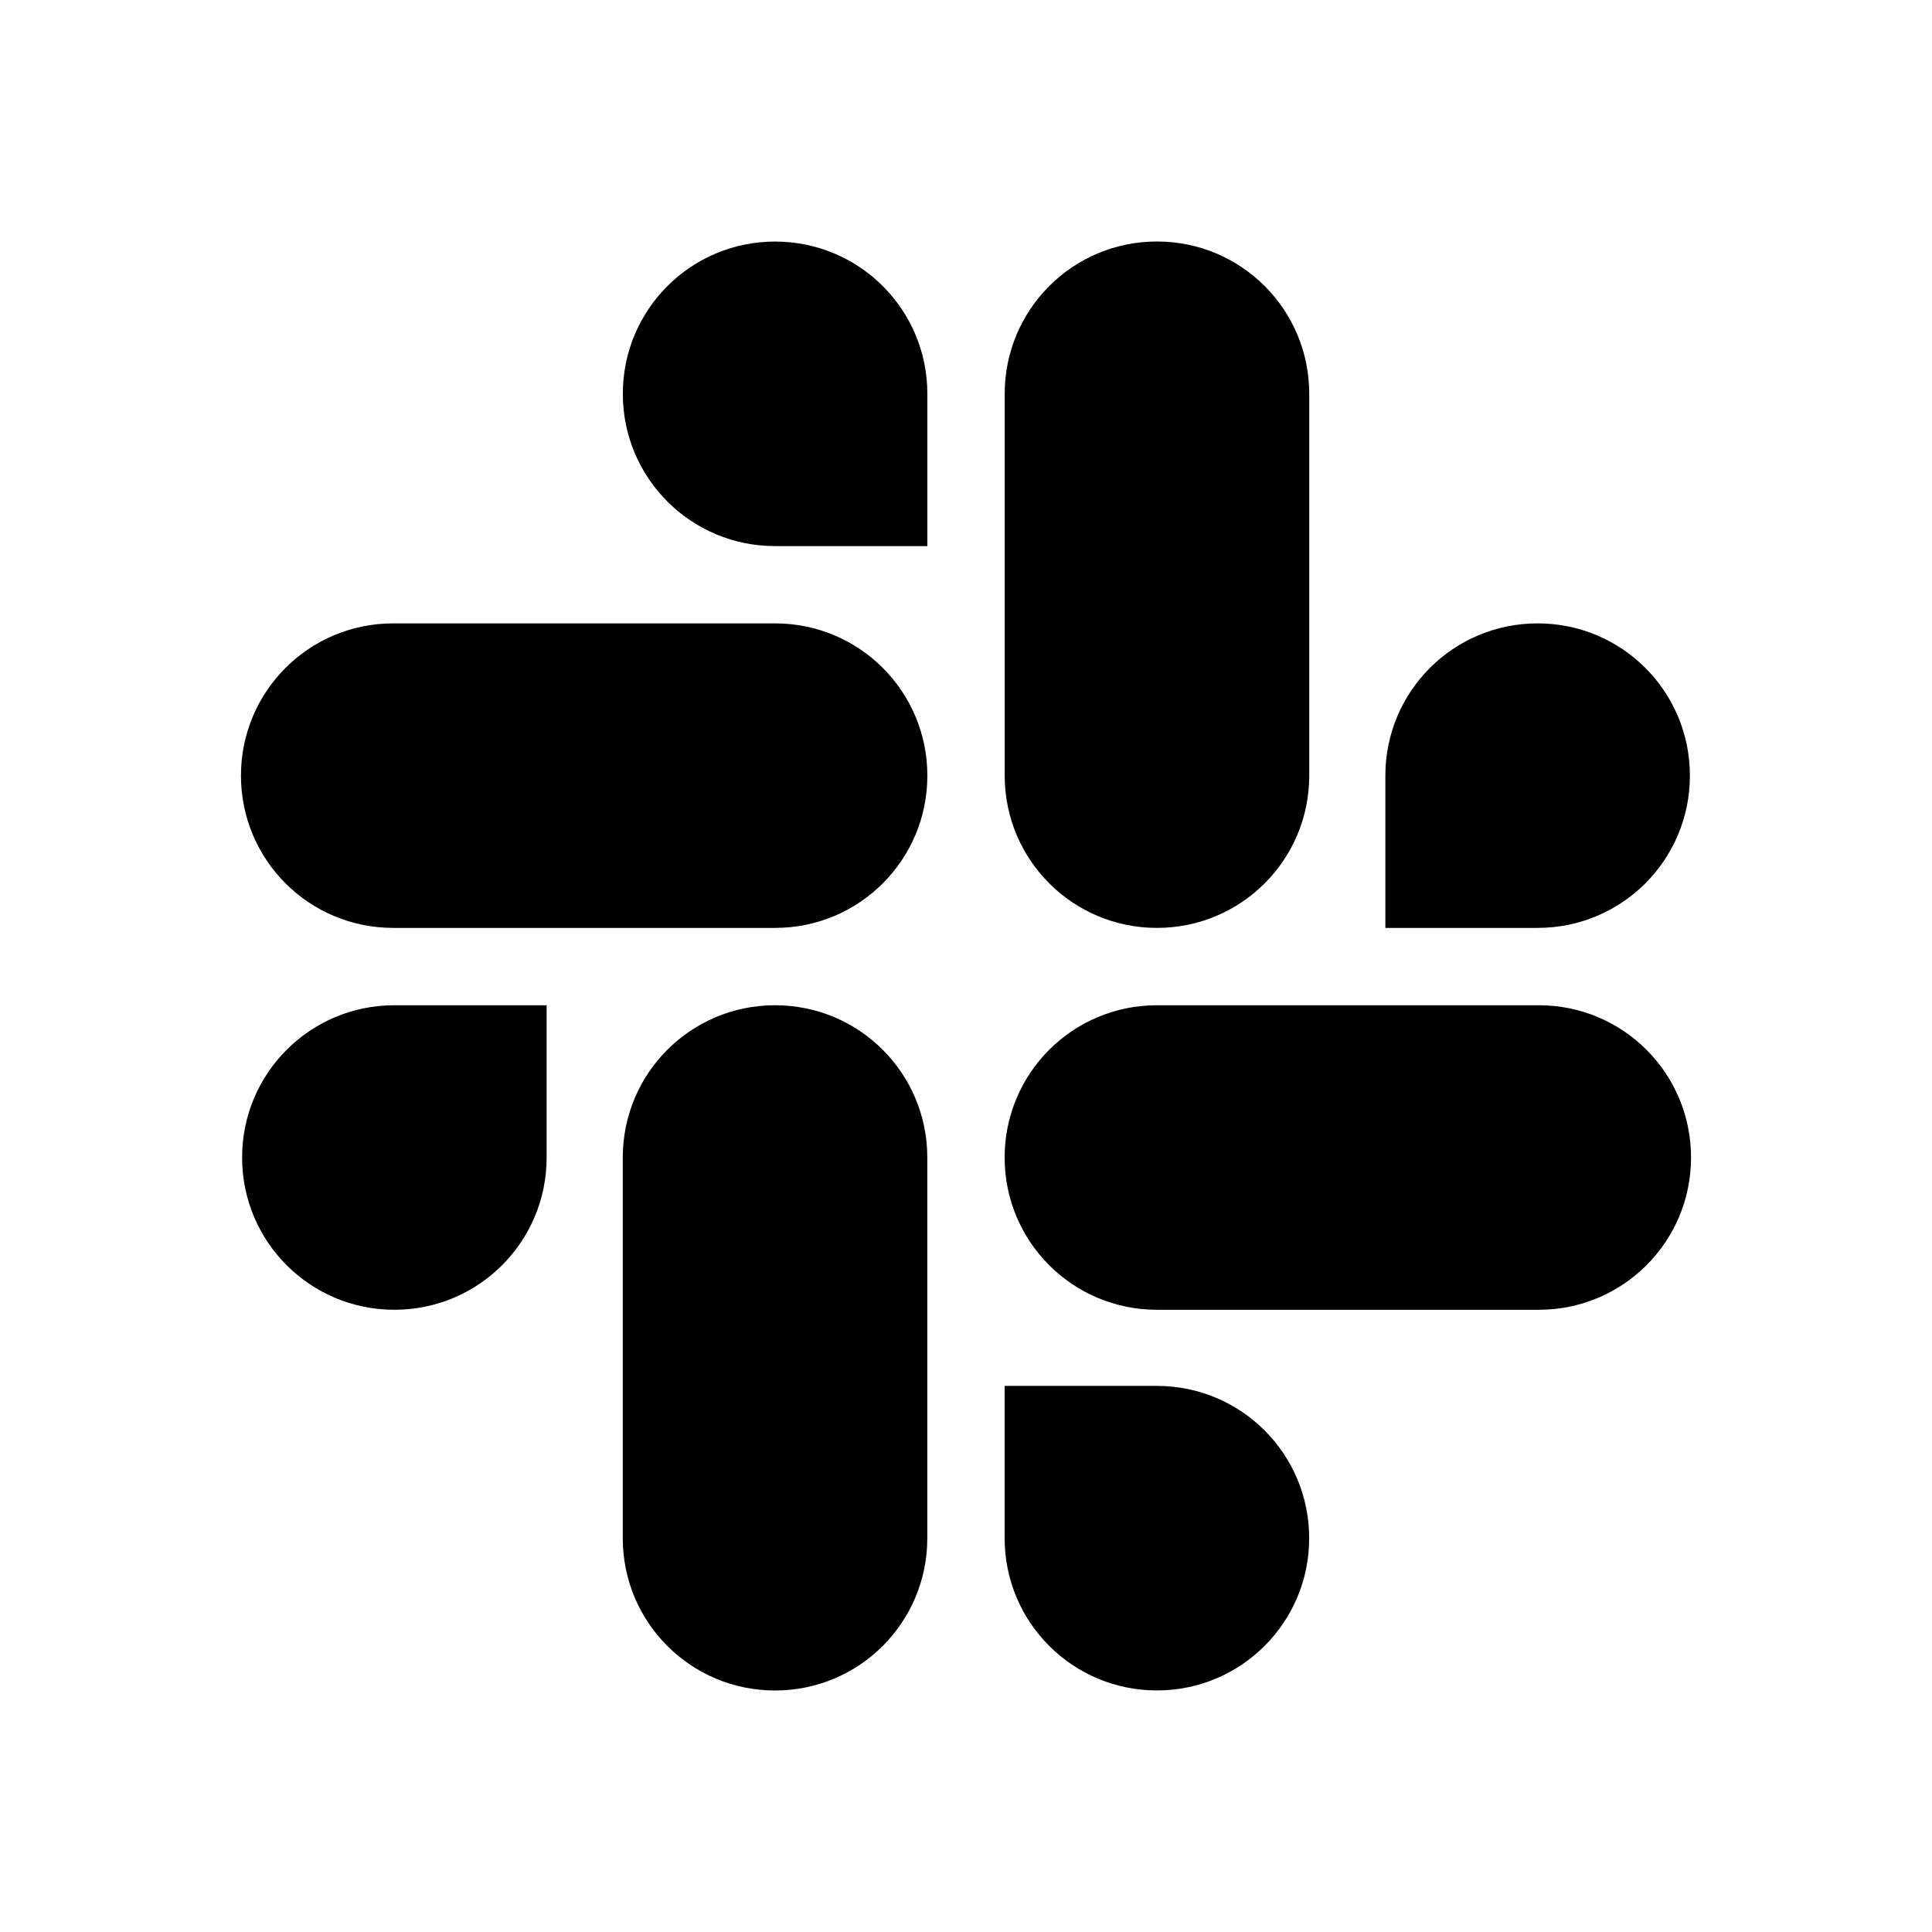 <svg
  width="32"
  height="32"
  viewBox="0 0 32 32"
  fill="currentColor"
  xmlns="http://www.w3.org/2000/svg"
>
  <path d="M9.054 19.172c0 1.395-1.127 2.522-2.522 2.522-1.395 0-2.522-1.127-2.522-2.522 0-1.395 1.127-2.522 2.522-2.522h2.522zm1.261 0c0-1.395 1.127-2.522 2.522-2.522 1.395 0 2.522 1.127 2.522 2.522v6.306c0 1.395-1.127 2.522-2.522 2.522-1.395 0-2.522-1.127-2.522-2.522z"/>
  <path d="M12.838 9.045c-1.395 0-2.522-1.127-2.522-2.522s1.127-2.522 2.522-2.522c1.395 0 2.522 1.127 2.522 2.522v2.522zm0 1.28c1.395 0 2.522 1.127 2.522 2.522 0 1.395-1.127 2.522-2.522 2.522h-6.325c-1.395 0-2.522-1.127-2.522-2.522 0-1.395 1.127-2.522 2.522-2.522z"/>
  <path d="M22.946 12.847c0-1.395 1.127-2.522 2.522-2.522 1.395 0 2.522 1.127 2.522 2.522 0 1.395-1.127 2.522-2.522 2.522h-2.522zm-1.261 0c0 1.395-1.127 2.522-2.522 2.522-1.395 0-2.522-1.127-2.522-2.522v-6.325c0-1.395 1.127-2.522 2.522-2.522 1.395 0 2.522 1.127 2.522 2.522z"/>
  <path d="M19.162 22.955c1.395 0 2.522 1.127 2.522 2.522 0 1.395-1.127 2.522-2.522 2.522-1.395 0-2.522-1.127-2.522-2.522v-2.522zm0-1.261c-1.395 0-2.522-1.127-2.522-2.522 0-1.395 1.127-2.522 2.522-2.522h6.325c1.395 0 2.522 1.127 2.522 2.522 0 1.395-1.127 2.522-2.522 2.522z"/>
</svg>
